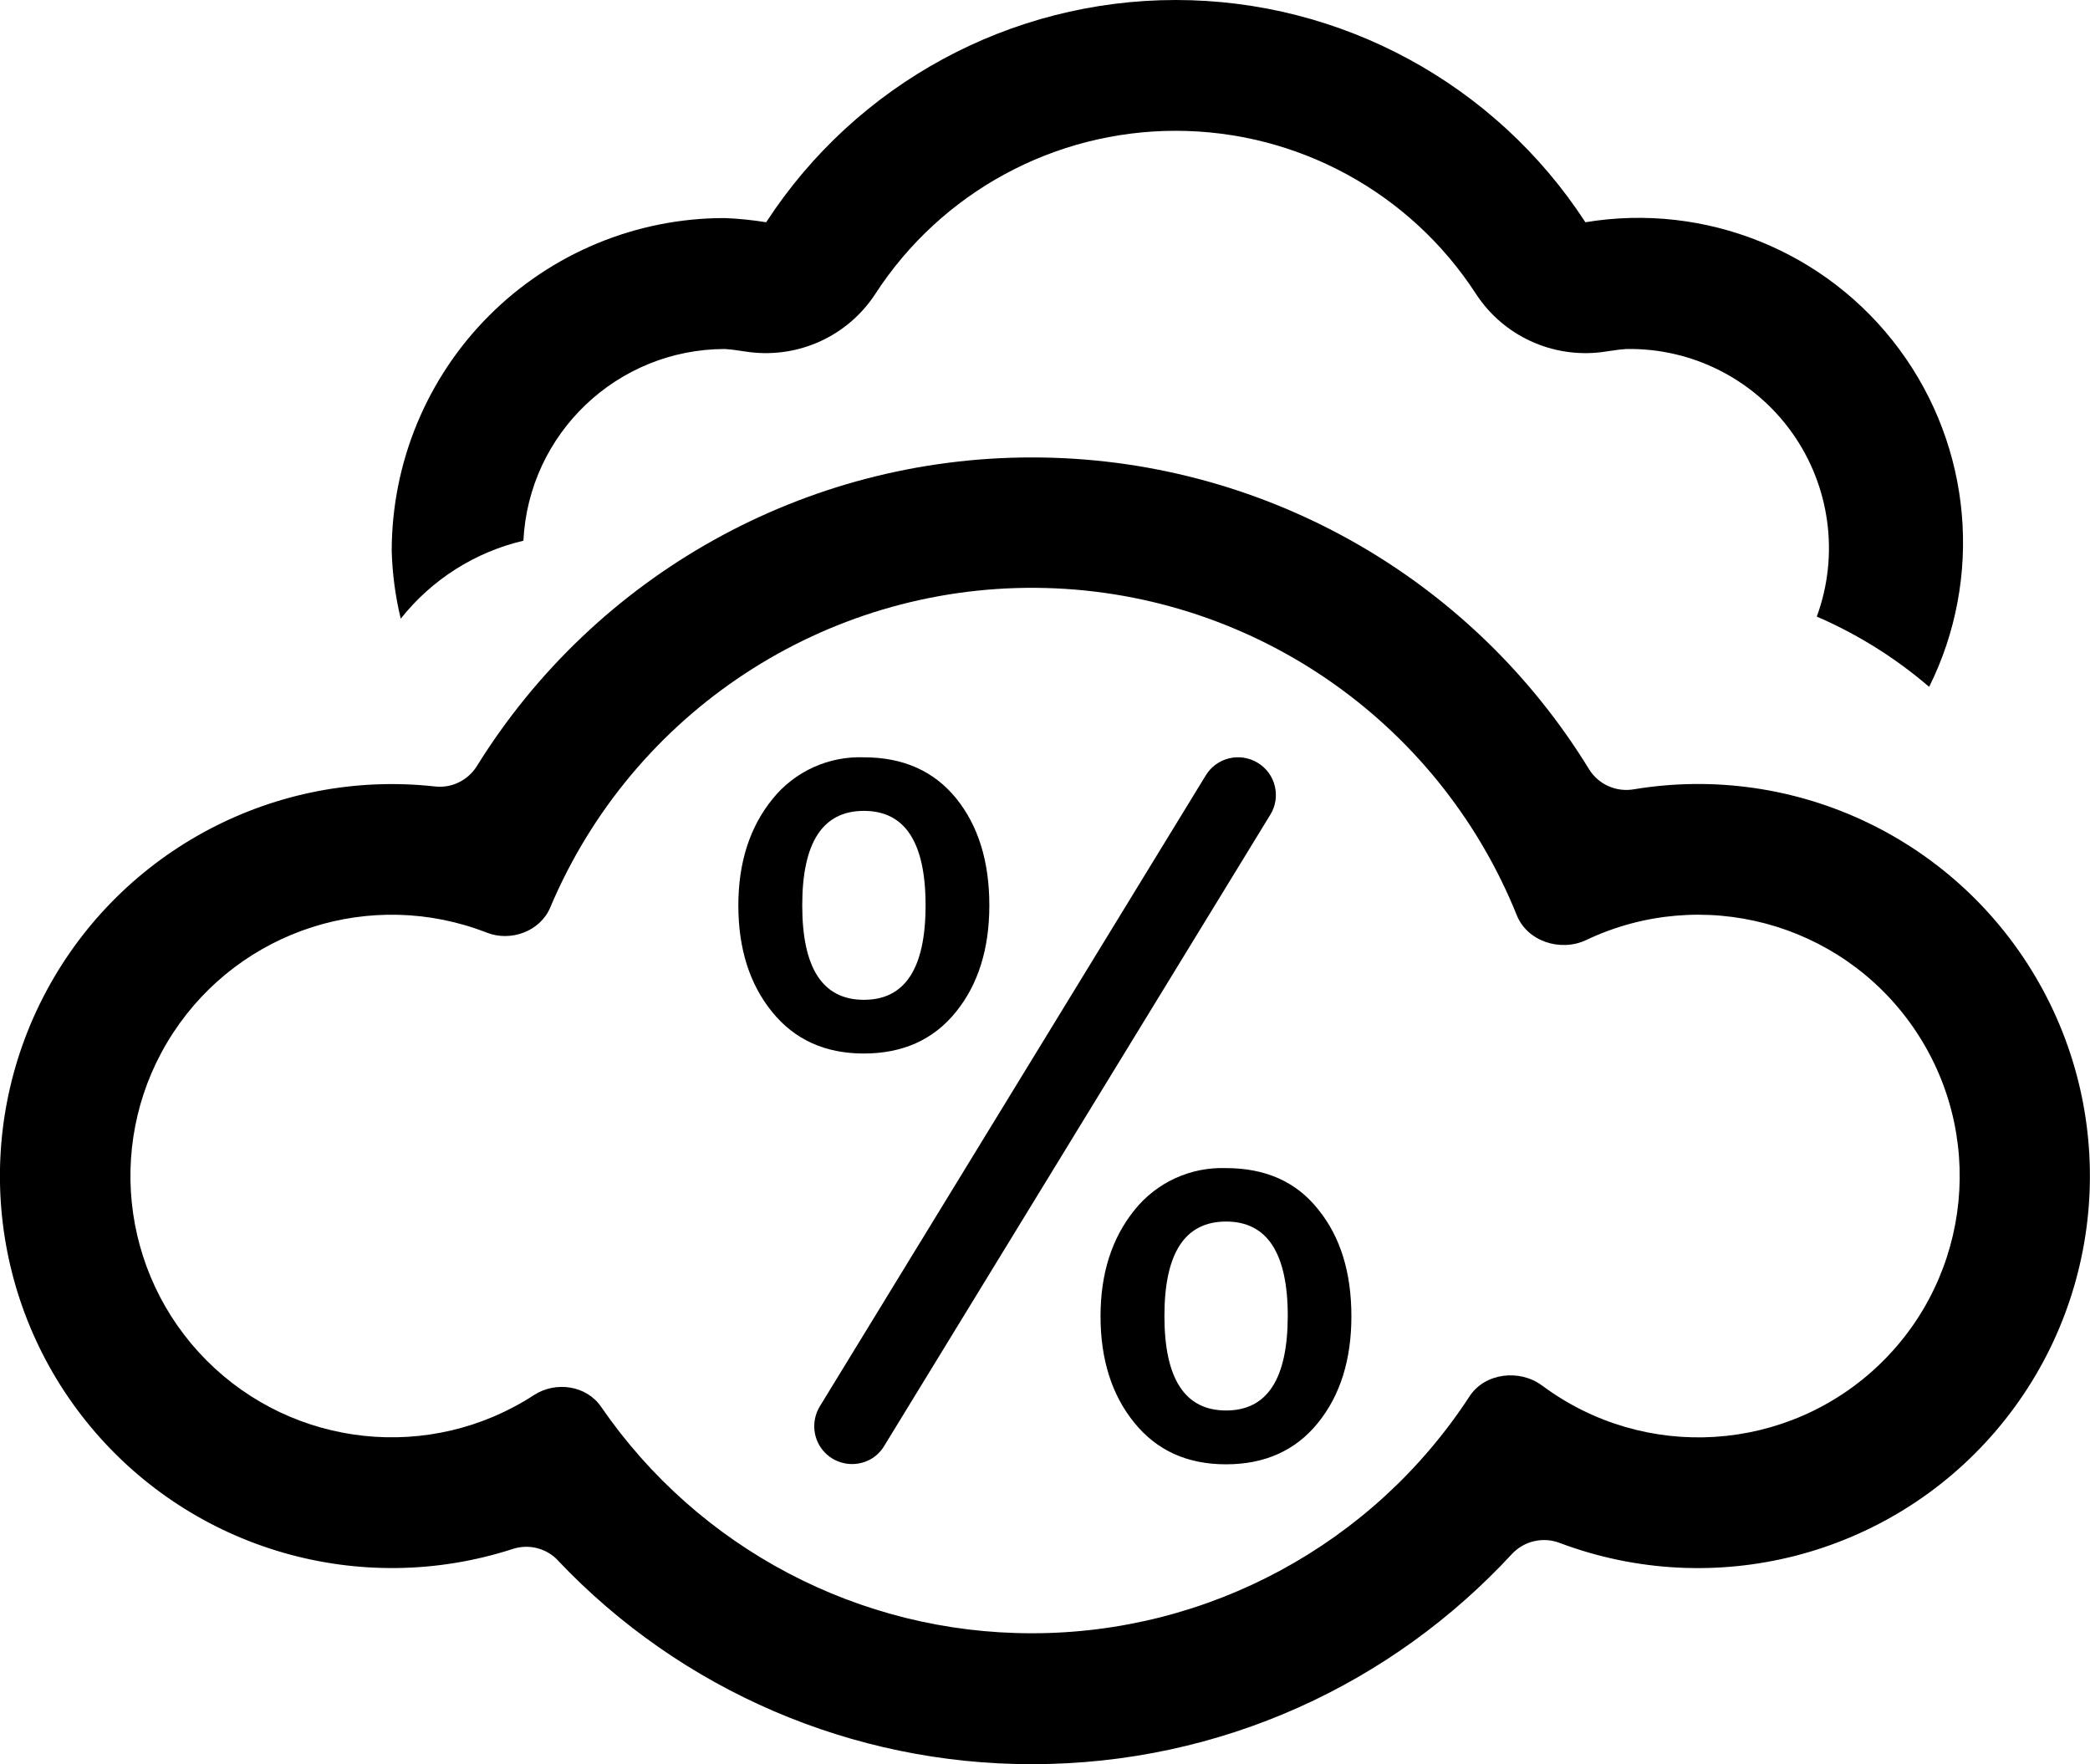<svg version="1.1" xmlns="http://www.w3.org/2000/svg" xmlns:xlink="http://www.w3.org/1999/xlink" width="15.996" height="13.501" viewBox="0,0,15.996,13.501"><g transform="translate(-232.002,-174.499)"><g fill="#000000" stroke="none" stroke-miterlimit="10"><path d="M236.271,186.44c-0.089,-0.093 -0.223,-0.126 -0.345,-0.086c-1.165,0.377 -2.442,0.009 -3.227,-0.931c-0.785,-0.94 -0.92,-2.262 -0.341,-3.341c0.579,-1.079 1.755,-1.698 2.972,-1.564c0.127,0.015 0.251,-0.045 0.32,-0.153c0.912,-1.471 2.519,-2.366 4.25,-2.365c1.741,-0.001 3.356,0.904 4.265,2.388c0.072,0.115 0.207,0.175 0.341,0.152c1.245,-0.207 2.485,0.387 3.105,1.487c0.619,1.099 0.485,2.468 -0.336,3.426c-0.821,0.958 -2.154,1.299 -3.335,0.855c-0.127,-0.049 -0.272,-0.016 -0.365,0.083c-0.914,0.99 -2.222,1.61 -3.675,1.61c-1.373,0.001 -2.685,-0.563 -3.629,-1.56zM243.806,185.104c0.786,0.585 1.88,0.515 2.585,-0.166c0.704,-0.681 0.812,-1.772 0.253,-2.578c-0.558,-0.805 -1.618,-1.087 -2.503,-0.666c-0.195,0.092 -0.45,0.01 -0.53,-0.19c-0.606,-1.503 -2.058,-2.493 -3.679,-2.506c-1.621,-0.013 -3.089,0.953 -3.719,2.447c-0.077,0.182 -0.301,0.264 -0.485,0.192c-0.881,-0.344 -1.883,-0.024 -2.401,0.767c-0.518,0.791 -0.411,1.837 0.256,2.507c0.668,0.67 1.713,0.781 2.506,0.265c0.166,-0.108 0.401,-0.074 0.513,0.089c0.746,1.086 1.979,1.735 3.297,1.734c1.351,0.001 2.612,-0.681 3.35,-1.813c0.117,-0.18 0.383,-0.211 0.555,-0.083z"/><path d="M236.009,178.637c-0.371,0.087 -0.702,0.297 -0.94,0.597c-0.041,-0.17 -0.064,-0.343 -0.069,-0.517c-0,-0.676 0.268,-1.325 0.746,-1.803c0.478,-0.478 1.127,-0.747 1.803,-0.746c0.106,0.004 0.212,0.015 0.317,0.032c0.69,-1.061 1.87,-1.701 3.135,-1.701c1.265,0 2.445,0.64 3.135,1.701c0.92,-0.153 1.849,0.223 2.403,0.973c0.555,0.75 0.643,1.748 0.228,2.583c-0.258,-0.222 -0.548,-0.403 -0.86,-0.538c0.173,-0.471 0.102,-0.998 -0.189,-1.407c-0.291,-0.409 -0.764,-0.649 -1.266,-0.641c-0.036,0.002 -0.072,0.006 -0.108,0.012l-0.084,0.012c-0.379,0.047 -0.752,-0.125 -0.961,-0.445c-0.505,-0.779 -1.37,-1.249 -2.299,-1.249c-0.929,0 -1.794,0.47 -2.299,1.249c-0.209,0.32 -0.582,0.492 -0.961,0.445l-0.084,-0.012c-0.036,-0.006 -0.072,-0.01 -0.108,-0.012c-0.822,0.002 -1.499,0.646 -1.54,1.467z"/><path d="M242.09,183.754c0.17,0.209 0.255,0.482 0.255,0.819c0,0.332 -0.085,0.605 -0.256,0.816c-0.171,0.211 -0.405,0.317 -0.704,0.317c-0.296,0 -0.53,-0.106 -0.702,-0.319c-0.172,-0.212 -0.258,-0.484 -0.258,-0.814c0,-0.328 0.087,-0.599 0.26,-0.813c0.169,-0.212 0.43,-0.331 0.701,-0.321c0.301,0 0.536,0.104 0.704,0.315zM241.858,184.571c0,-0.482 -0.158,-0.723 -0.472,-0.723c-0.315,0 -0.472,0.241 -0.472,0.723c0,0.482 0.158,0.723 0.472,0.723c0.314,0 0.471,-0.24 0.472,-0.723zM238.613,182.562c-0.296,0 -0.53,-0.106 -0.702,-0.319c-0.172,-0.212 -0.258,-0.484 -0.258,-0.814c0,-0.328 0.087,-0.599 0.26,-0.813c0.169,-0.212 0.43,-0.331 0.701,-0.321c0.301,0 0.536,0.105 0.706,0.314c0.169,0.209 0.254,0.482 0.254,0.819c0,0.332 -0.085,0.605 -0.256,0.816c-0.171,0.212 -0.406,0.318 -0.705,0.318zM238.614,182.151c0.315,0 0.472,-0.241 0.472,-0.723c0,-0.482 -0.157,-0.723 -0.472,-0.723c-0.315,0 -0.472,0.241 -0.472,0.723c0,0.482 0.157,0.723 0.472,0.723zM241.759,180.516c0.018,0.075 0.006,0.153 -0.035,0.219l-2.955,4.831c-0.026,0.043 -0.062,0.078 -0.105,0.102c-0.115,0.063 -0.258,0.042 -0.349,-0.052c-0.091,-0.094 -0.107,-0.238 -0.04,-0.351l2.955,-4.831c0.083,-0.137 0.261,-0.18 0.398,-0.097c0.066,0.04 0.113,0.104 0.131,0.179z"/></g></g></svg><!--rotationCenter:7.998431473533202:5.500545416048681-->